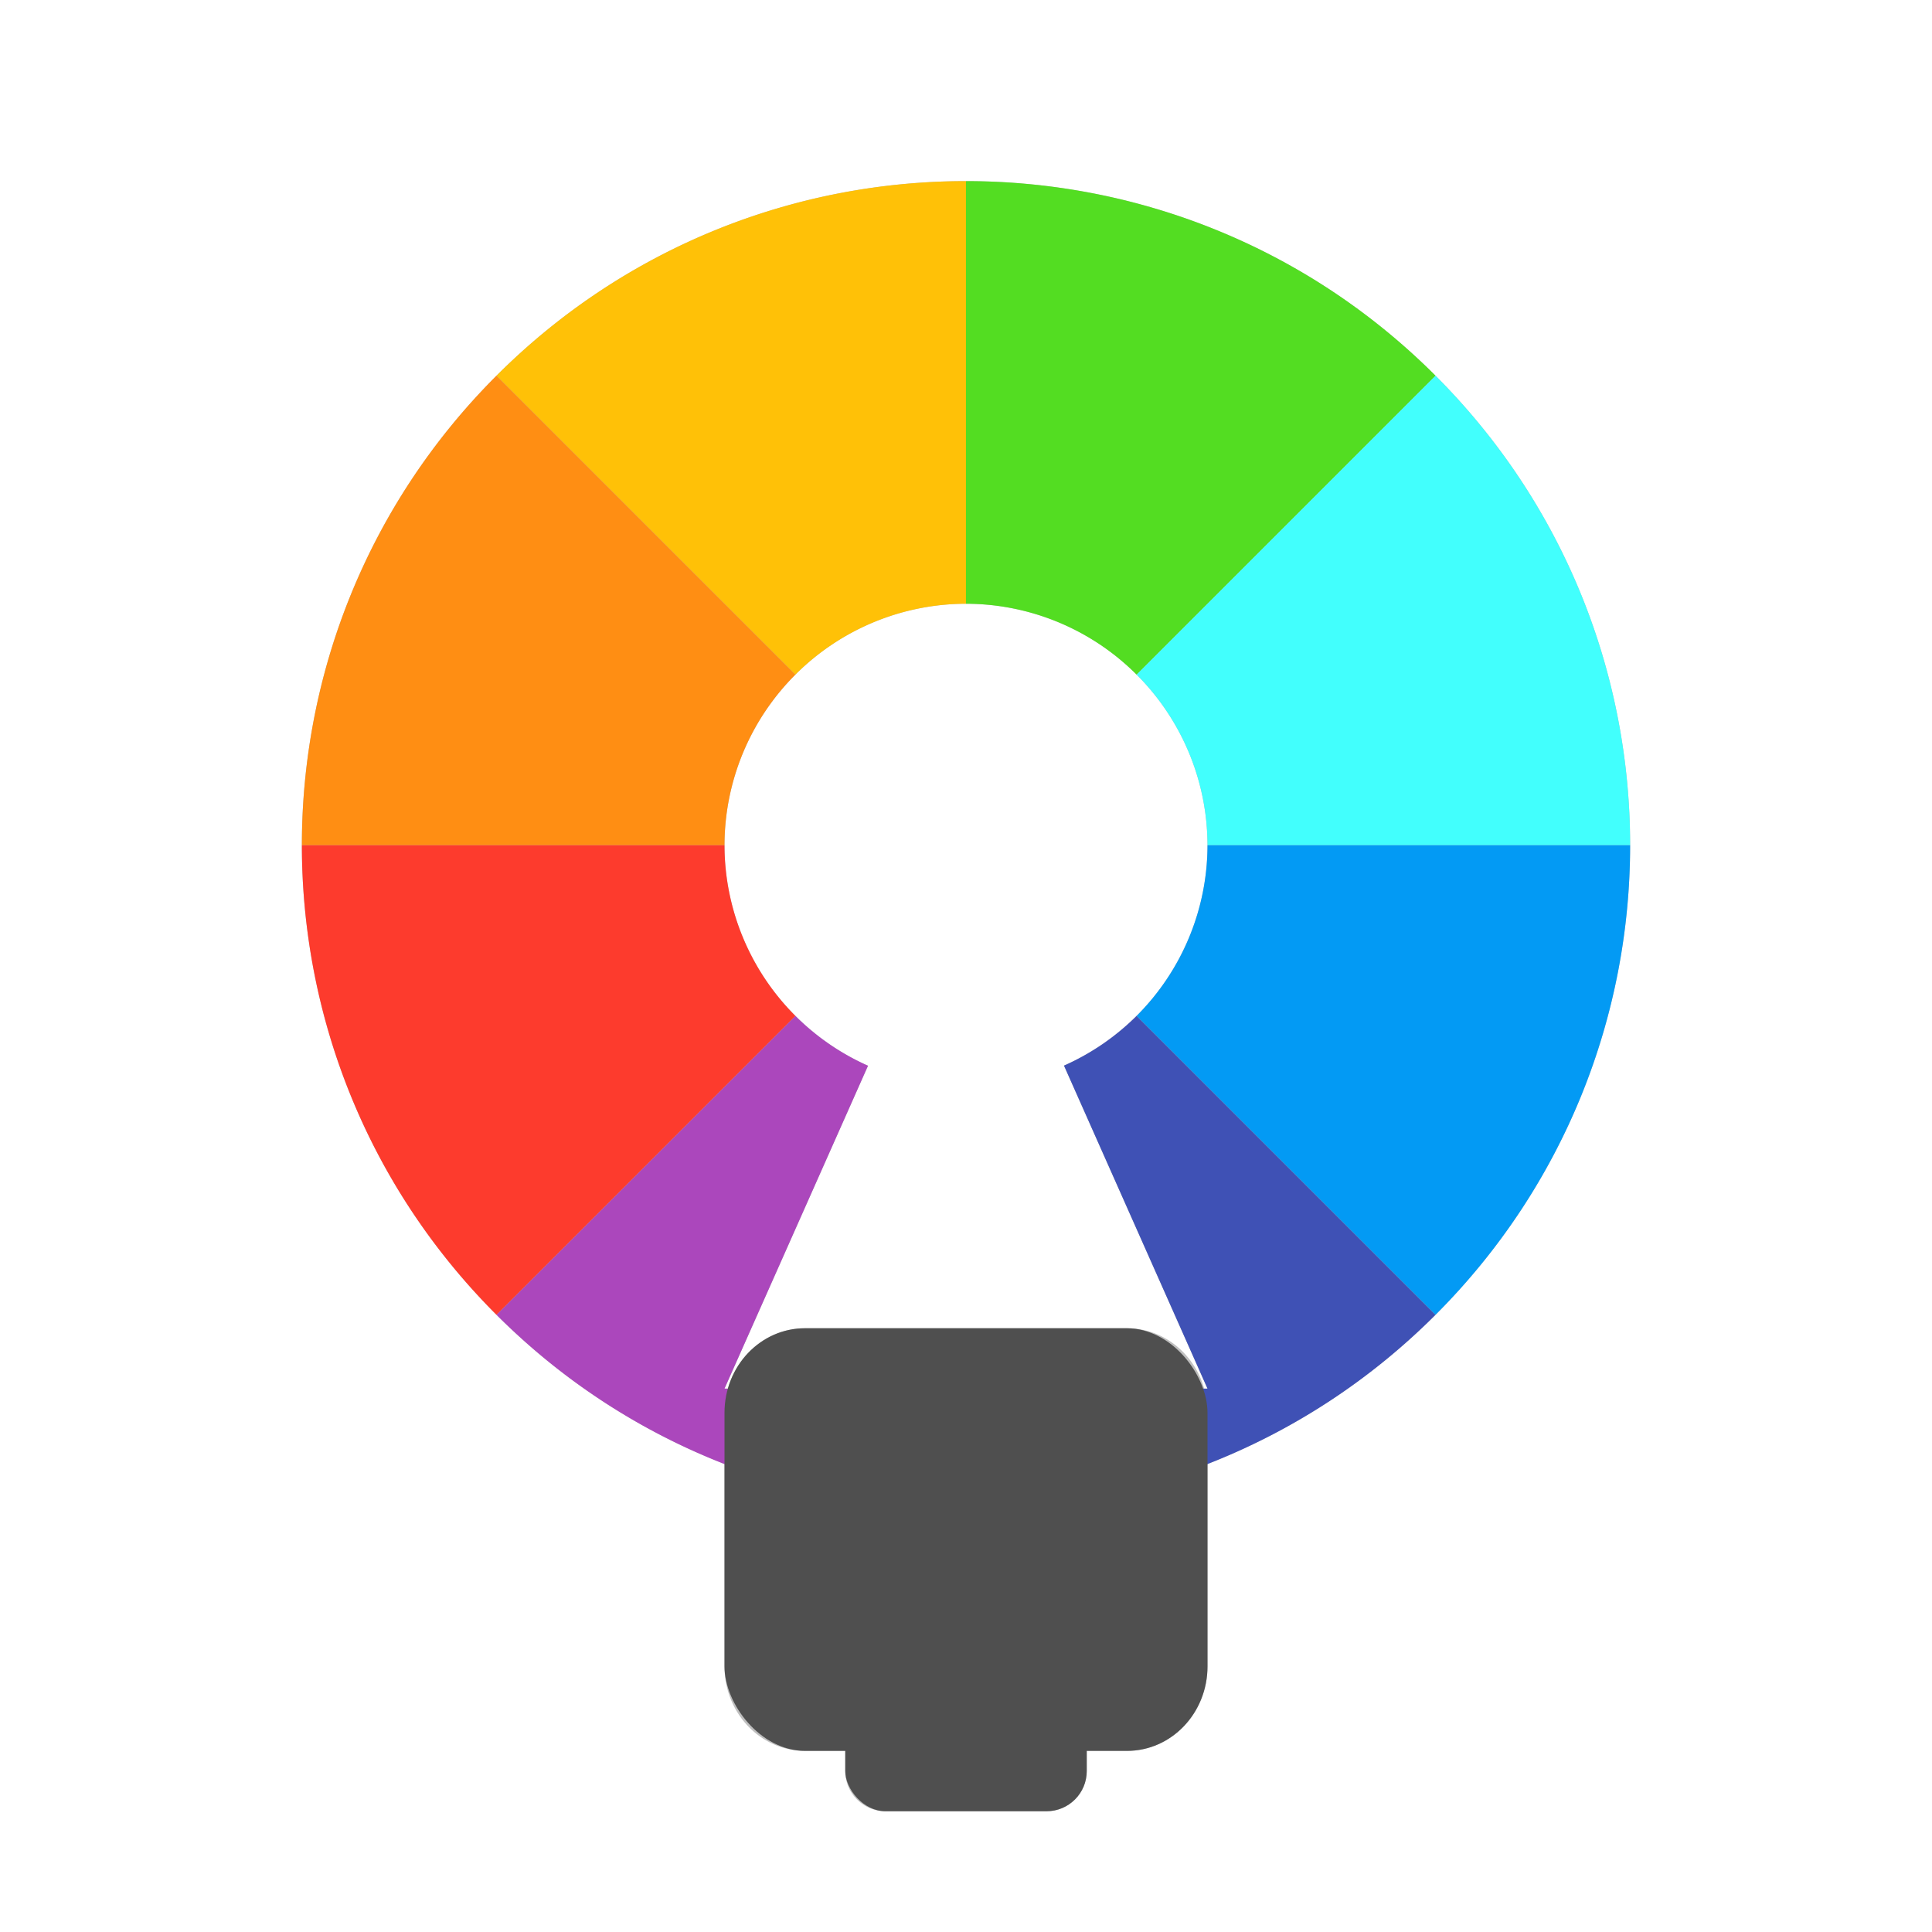 <?xml version="1.0" encoding="UTF-8" standalone="no"?>
<svg
   width="32"
   height="32"
   version="1"
   id="svg28"
   sodipodi:docname="openrgb.svg"
   inkscape:version="1.1.1 (3bf5ae0d25, 2021-09-20, custom)"
   xmlns:inkscape="http://www.inkscape.org/namespaces/inkscape"
   xmlns:sodipodi="http://sodipodi.sourceforge.net/DTD/sodipodi-0.dtd"
   xmlns="http://www.w3.org/2000/svg"
   xmlns:svg="http://www.w3.org/2000/svg">
  <defs
     id="defs32">
    <filter
       inkscape:collect="always"
       style="color-interpolation-filters:sRGB"
       id="filter1175"
       x="-0.084"
       y="-0.068"
       width="1.167"
       height="1.136">
      <feGaussianBlur
         inkscape:collect="always"
         stdDeviation="0.766"
         id="feGaussianBlur1177" />
    </filter>
  </defs>
  <sodipodi:namedview
     id="namedview30"
     pagecolor="#ffffff"
     bordercolor="#666666"
     borderopacity="1.0"
     inkscape:pageshadow="2"
     inkscape:pageopacity="0.0"
     inkscape:pagecheckerboard="0"
     showgrid="false"
     inkscape:zoom="13.140625"
     inkscape:cx="13.621879"
     inkscape:cy="14.839477"
     inkscape:window-width="1920"
     inkscape:window-height="991"
     inkscape:window-x="0"
     inkscape:window-y="0"
     inkscape:window-maximized="1"
     inkscape:current-layer="svg28" />
  <path
     id="path4-3"
     style="fill:#000000;filter:url(#filter1175);opacity:0.5"
     d="M 16,3 C 13.185,3 10.371,4.075 8.223,6.223 6.075,8.371 5,11.185 5,14 c 0,2.815 1.075,5.629 3.223,7.777 1.111,1.111 2.402,1.934 3.777,2.471 v 3.352 C 12,28.375 12.596,29 13.334,29 H 14 v 0.334 C 14,29.704 14.298,30 14.668,30 h 2.666 C 17.704,30 18,29.704 18,29.334 V 29 h 0.668 C 19.406,29 20,28.375 20,27.6 v -3.352 c 1.376,-0.537 2.666,-1.359 3.777,-2.471 C 25.925,19.629 27,16.815 27,14 27,11.185 25.925,8.371 23.777,6.223 21.629,4.075 18.815,3 16,3 Z m 0,7 A 4,4 0 0 1 18.826,11.174 4,4 0 0 1 20,14 4,4 0 0 1 18.826,16.826 4,4 0 0 1 17.623,17.65 L 20,23 h -0.055 c -0.163,-0.579 -0.671,-1 -1.277,-1 h -5.334 c -0.606,0 -1.114,0.421 -1.277,1 H 12 l 2.377,-5.348 A 4,4 0 0 1 13.174,16.826 4,4 0 0 1 12,14 4,4 0 0 1 13.174,11.174 4,4 0 0 1 16,10 Z" />
  <path
     style="fill:#ffc107"
     d="M 16 3 C 13.185 3 10.371 4.075 8.223 6.223 L 13.174 11.174 A 4 4 0 0 1 16 10 L 16 3 z"
     id="path4" />
  <path
     style="fill:#53dd22"
     d="M 16 3 L 16 10 A 4 4 0 0 1 18.826 11.174 L 23.777 6.223 C 21.629 4.075 18.815 3 16 3 z"
     id="path6" />
  <path
     style="fill:#ab47bc"
     d="M 13.174 16.826 L 8.223 21.777 C 10.371 23.925 13.185 25 16 25 L 16 23 L 12 23 L 14.377 17.652 A 4 4 0 0 1 13.174 16.826 z"
     id="path8" />
  <path
     style="fill:#3f51b5"
     d="M 18.826 16.826 A 4 4 0 0 1 17.623 17.65 L 20 23 L 16 23 L 16 25 C 18.815 25 21.629 23.925 23.777 21.777 L 18.826 16.826 z"
     id="path10" />
  <path
     style="fill:#42fffd"
     d="M 23.777 6.223 L 18.826 11.174 A 4 4 0 0 1 20 14 L 27 14 C 27 11.185 25.925 8.371 23.777 6.223 z"
     id="path12" />
  <path
     style="fill:#039af4"
     d="M 20 14 A 4 4 0 0 1 18.826 16.826 L 23.777 21.777 C 25.925 19.629 27 16.815 27 14 L 20 14 z"
     id="path14" />
  <path
     style="fill:#ff8e13"
     d="M 8.223 6.223 C 6.075 8.371 5 11.185 5 14 L 12 14 A 4 4 0 0 1 13.174 11.174 L 8.223 6.223 z"
     id="path16" />
  <path
     style="fill:#fd3b2d"
     d="M 5 14 C 5 16.815 6.075 19.629 8.223 21.777 L 13.174 16.826 A 4 4 0 0 1 12 14 L 5 14 z"
     id="path18" />
  <rect
     style="fill:#4f4f4f"
     width="8"
     height="7"
     x="12"
     y="22"
     rx="1.333"
     ry="1.4"
     id="rect24" />
  <rect
     style="fill:#4f4f4f"
     width="4"
     height="4"
     x="14"
     y="26"
     rx=".667"
     ry=".667"
     id="rect26" />
</svg>
